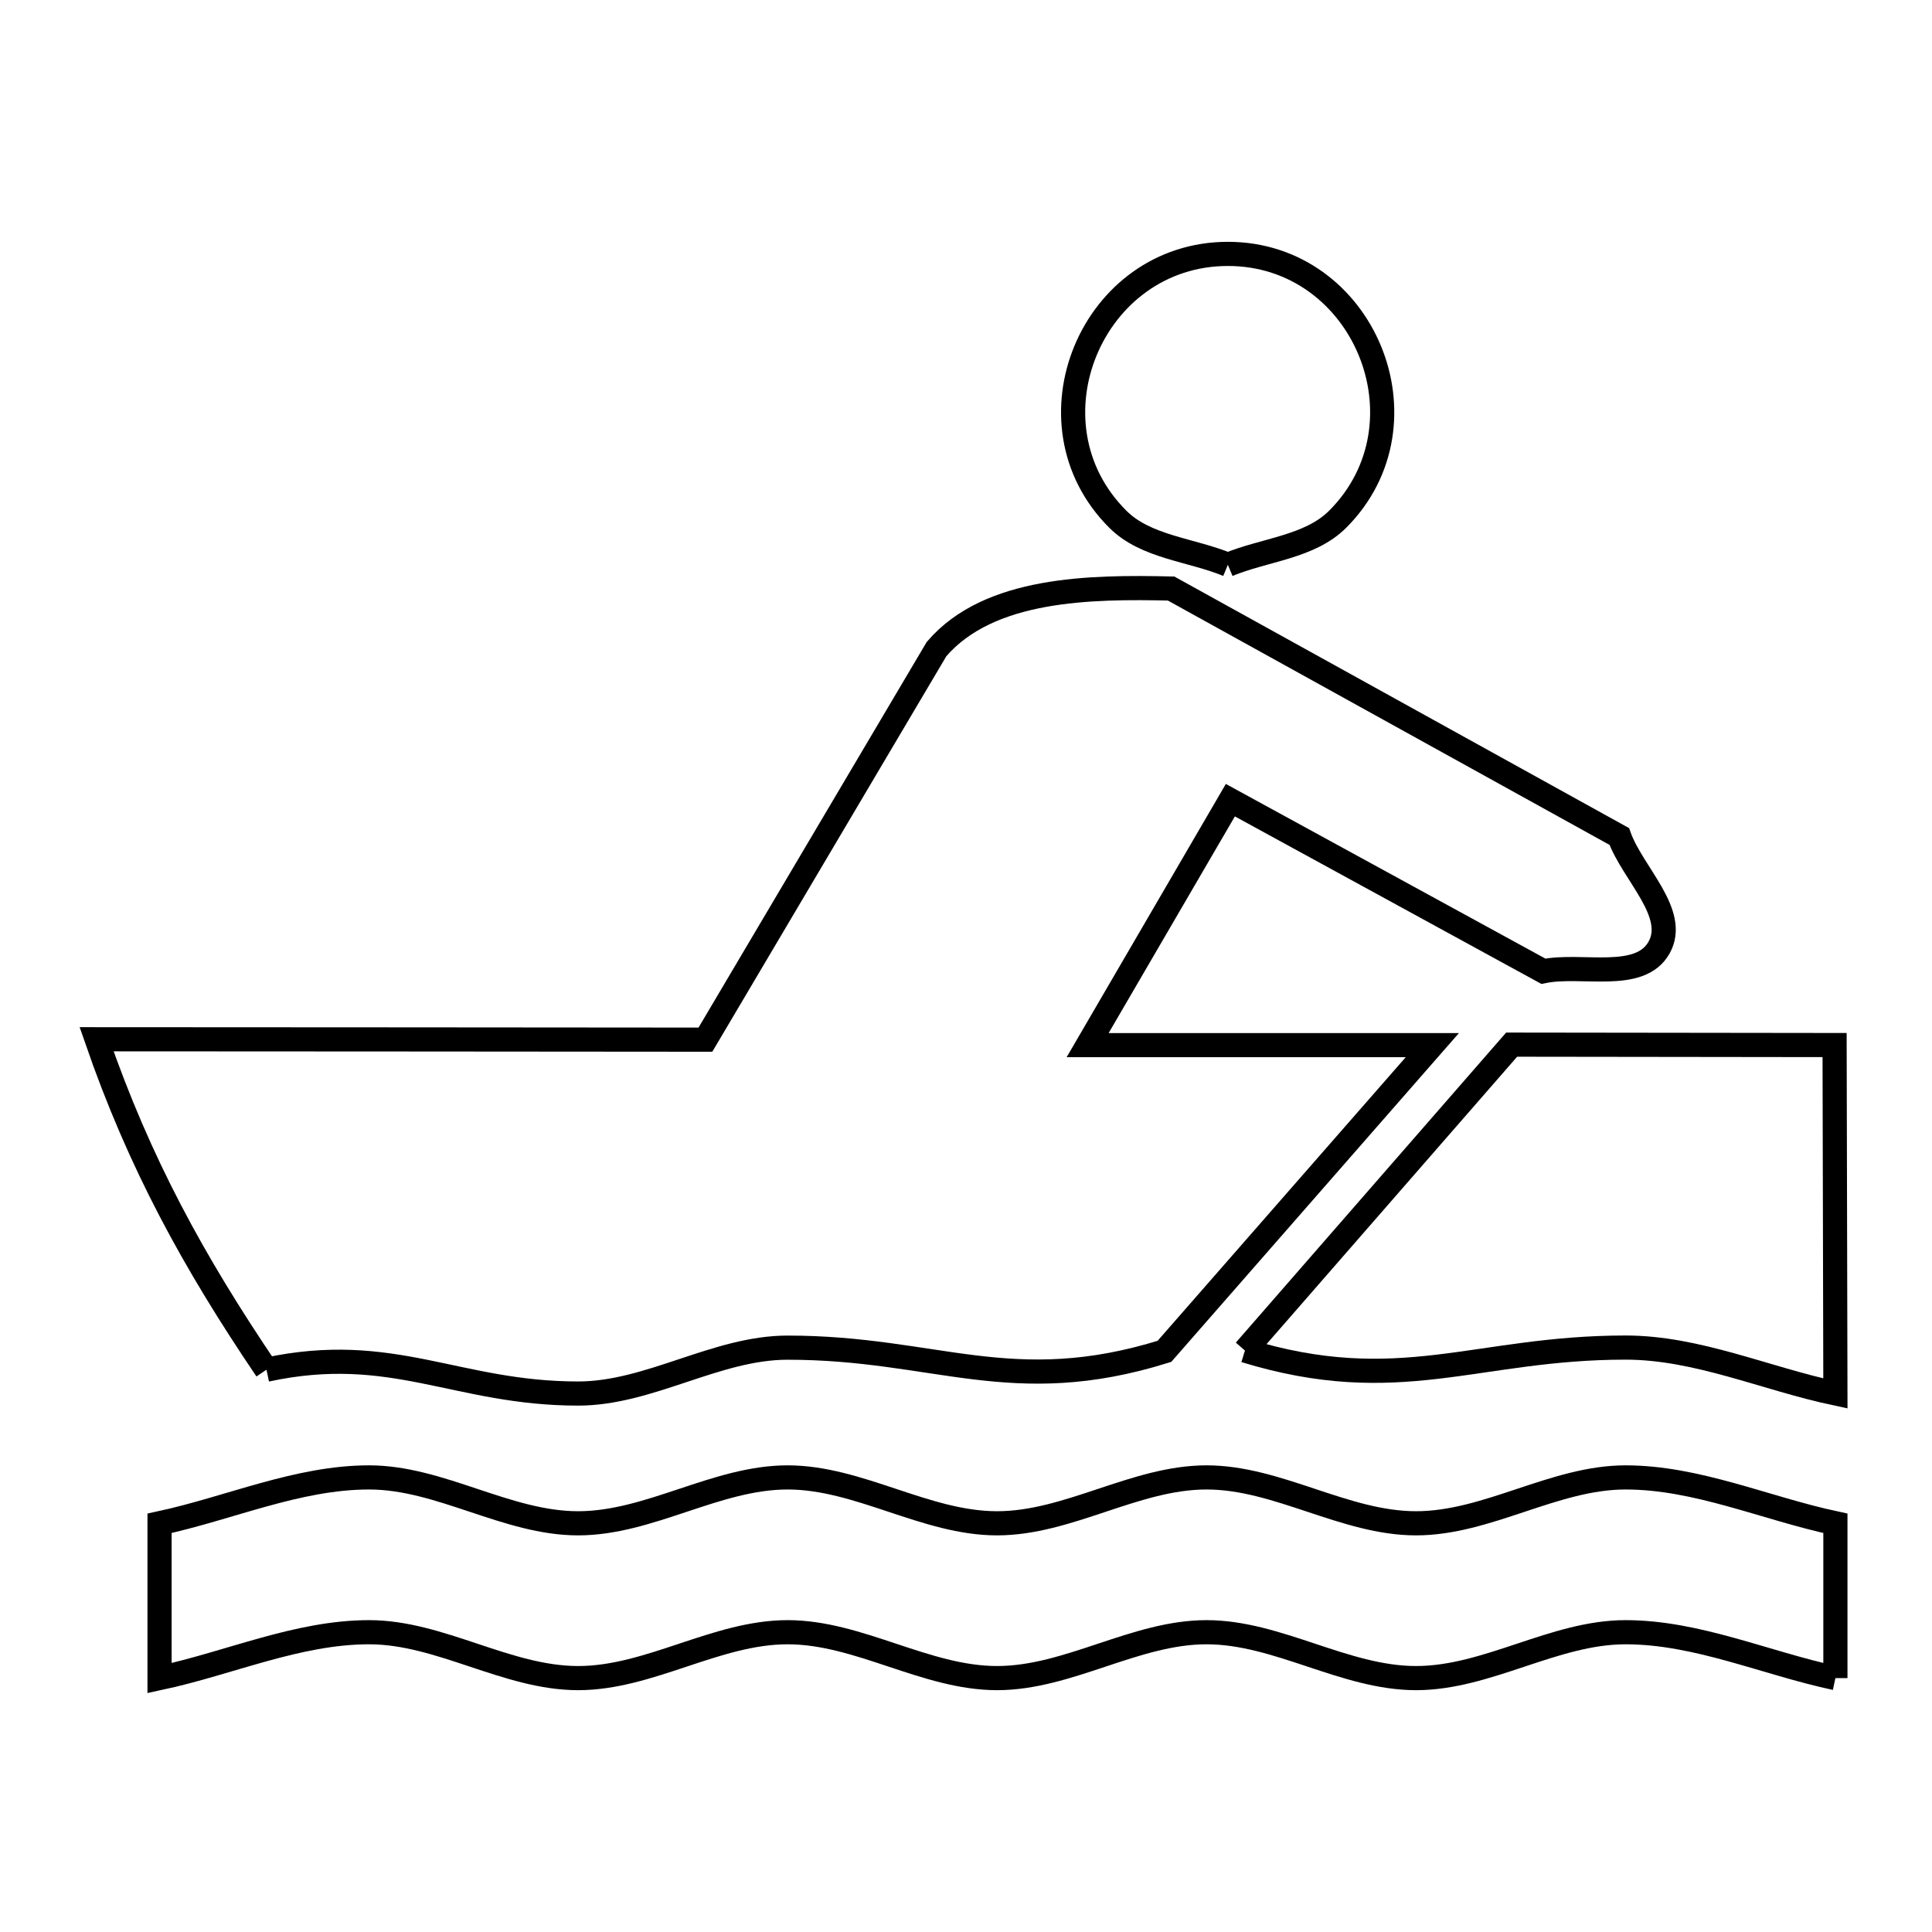<svg xmlns="http://www.w3.org/2000/svg" viewBox="0.0 0.0 24.0 24.0" height="200px" width="200px"><path fill="none" stroke="black" stroke-width=".3" stroke-opacity="1.0"  filling="0" d="M15.253 7.016 L15.253 7.016 C14.797 6.827 14.235 6.799 13.886 6.45 C12.686 5.254 13.563 3.154 15.253 3.154 C16.942 3.154 17.811 5.256 16.617 6.45 C16.269 6.798 15.708 6.827 15.253 7.016 L15.253 7.016"></path>
<path fill="none" stroke="black" stroke-width=".3" stroke-opacity="1.0"  filling="0" d="M15.465 16.777 L18.778 12.977 L22.79 12.982 L22.8 17.31 C21.93 17.125 21.082 16.74 20.193 16.74 C18.334 16.74 17.382 17.364 15.465 16.777 L15.465 16.777"></path>
<path fill="none" stroke="black" stroke-width=".3" stroke-opacity="1.0"  filling="0" d="M3.31 17.015 L3.31 17.015 C2.401 15.672 1.731 14.446 1.2 12.91 L4.981 12.912 L8.763 12.915 L11.634 8.063 C12.287 7.302 13.545 7.288 14.548 7.311 L20.115 10.391 C20.28 10.851 20.849 11.346 20.609 11.772 C20.369 12.198 19.651 11.968 19.172 12.065 L15.284 9.94 L13.511 12.983 L17.793 12.983 L14.465 16.787 C12.568 17.378 11.625 16.741 9.784 16.741 C8.896 16.741 8.07 17.311 7.182 17.311 C5.67 17.311 4.878 16.678 3.31 17.015 L3.31 17.015"></path>
<path fill="none" stroke="black" stroke-width=".3" stroke-opacity="1.0"  filling="0" d="M22.8 20.846 L22.8 20.846 C21.93 20.66 21.082 20.276 20.193 20.276 C19.305 20.276 18.479 20.846 17.591 20.846 C16.703 20.846 15.876 20.276 14.988 20.276 C14.1 20.276 13.274 20.846 12.386 20.846 C11.498 20.846 10.672 20.276 9.784 20.276 C8.896 20.276 8.07 20.846 7.182 20.846 C6.295 20.846 5.471 20.276 4.585 20.276 C3.697 20.276 2.851 20.66 1.982 20.846 L1.982 18.923 C2.851 18.736 3.697 18.353 4.585 18.353 C5.471 18.353 6.295 18.923 7.182 18.923 C8.07 18.923 8.896 18.353 9.784 18.353 C10.672 18.353 11.498 18.923 12.386 18.923 C13.274 18.923 14.1 18.353 14.988 18.353 C15.876 18.353 16.703 18.923 17.591 18.923 C18.479 18.923 19.305 18.353 20.193 18.353 C21.082 18.353 21.93 18.737 22.8 18.923 L22.8 20.846"></path></svg>